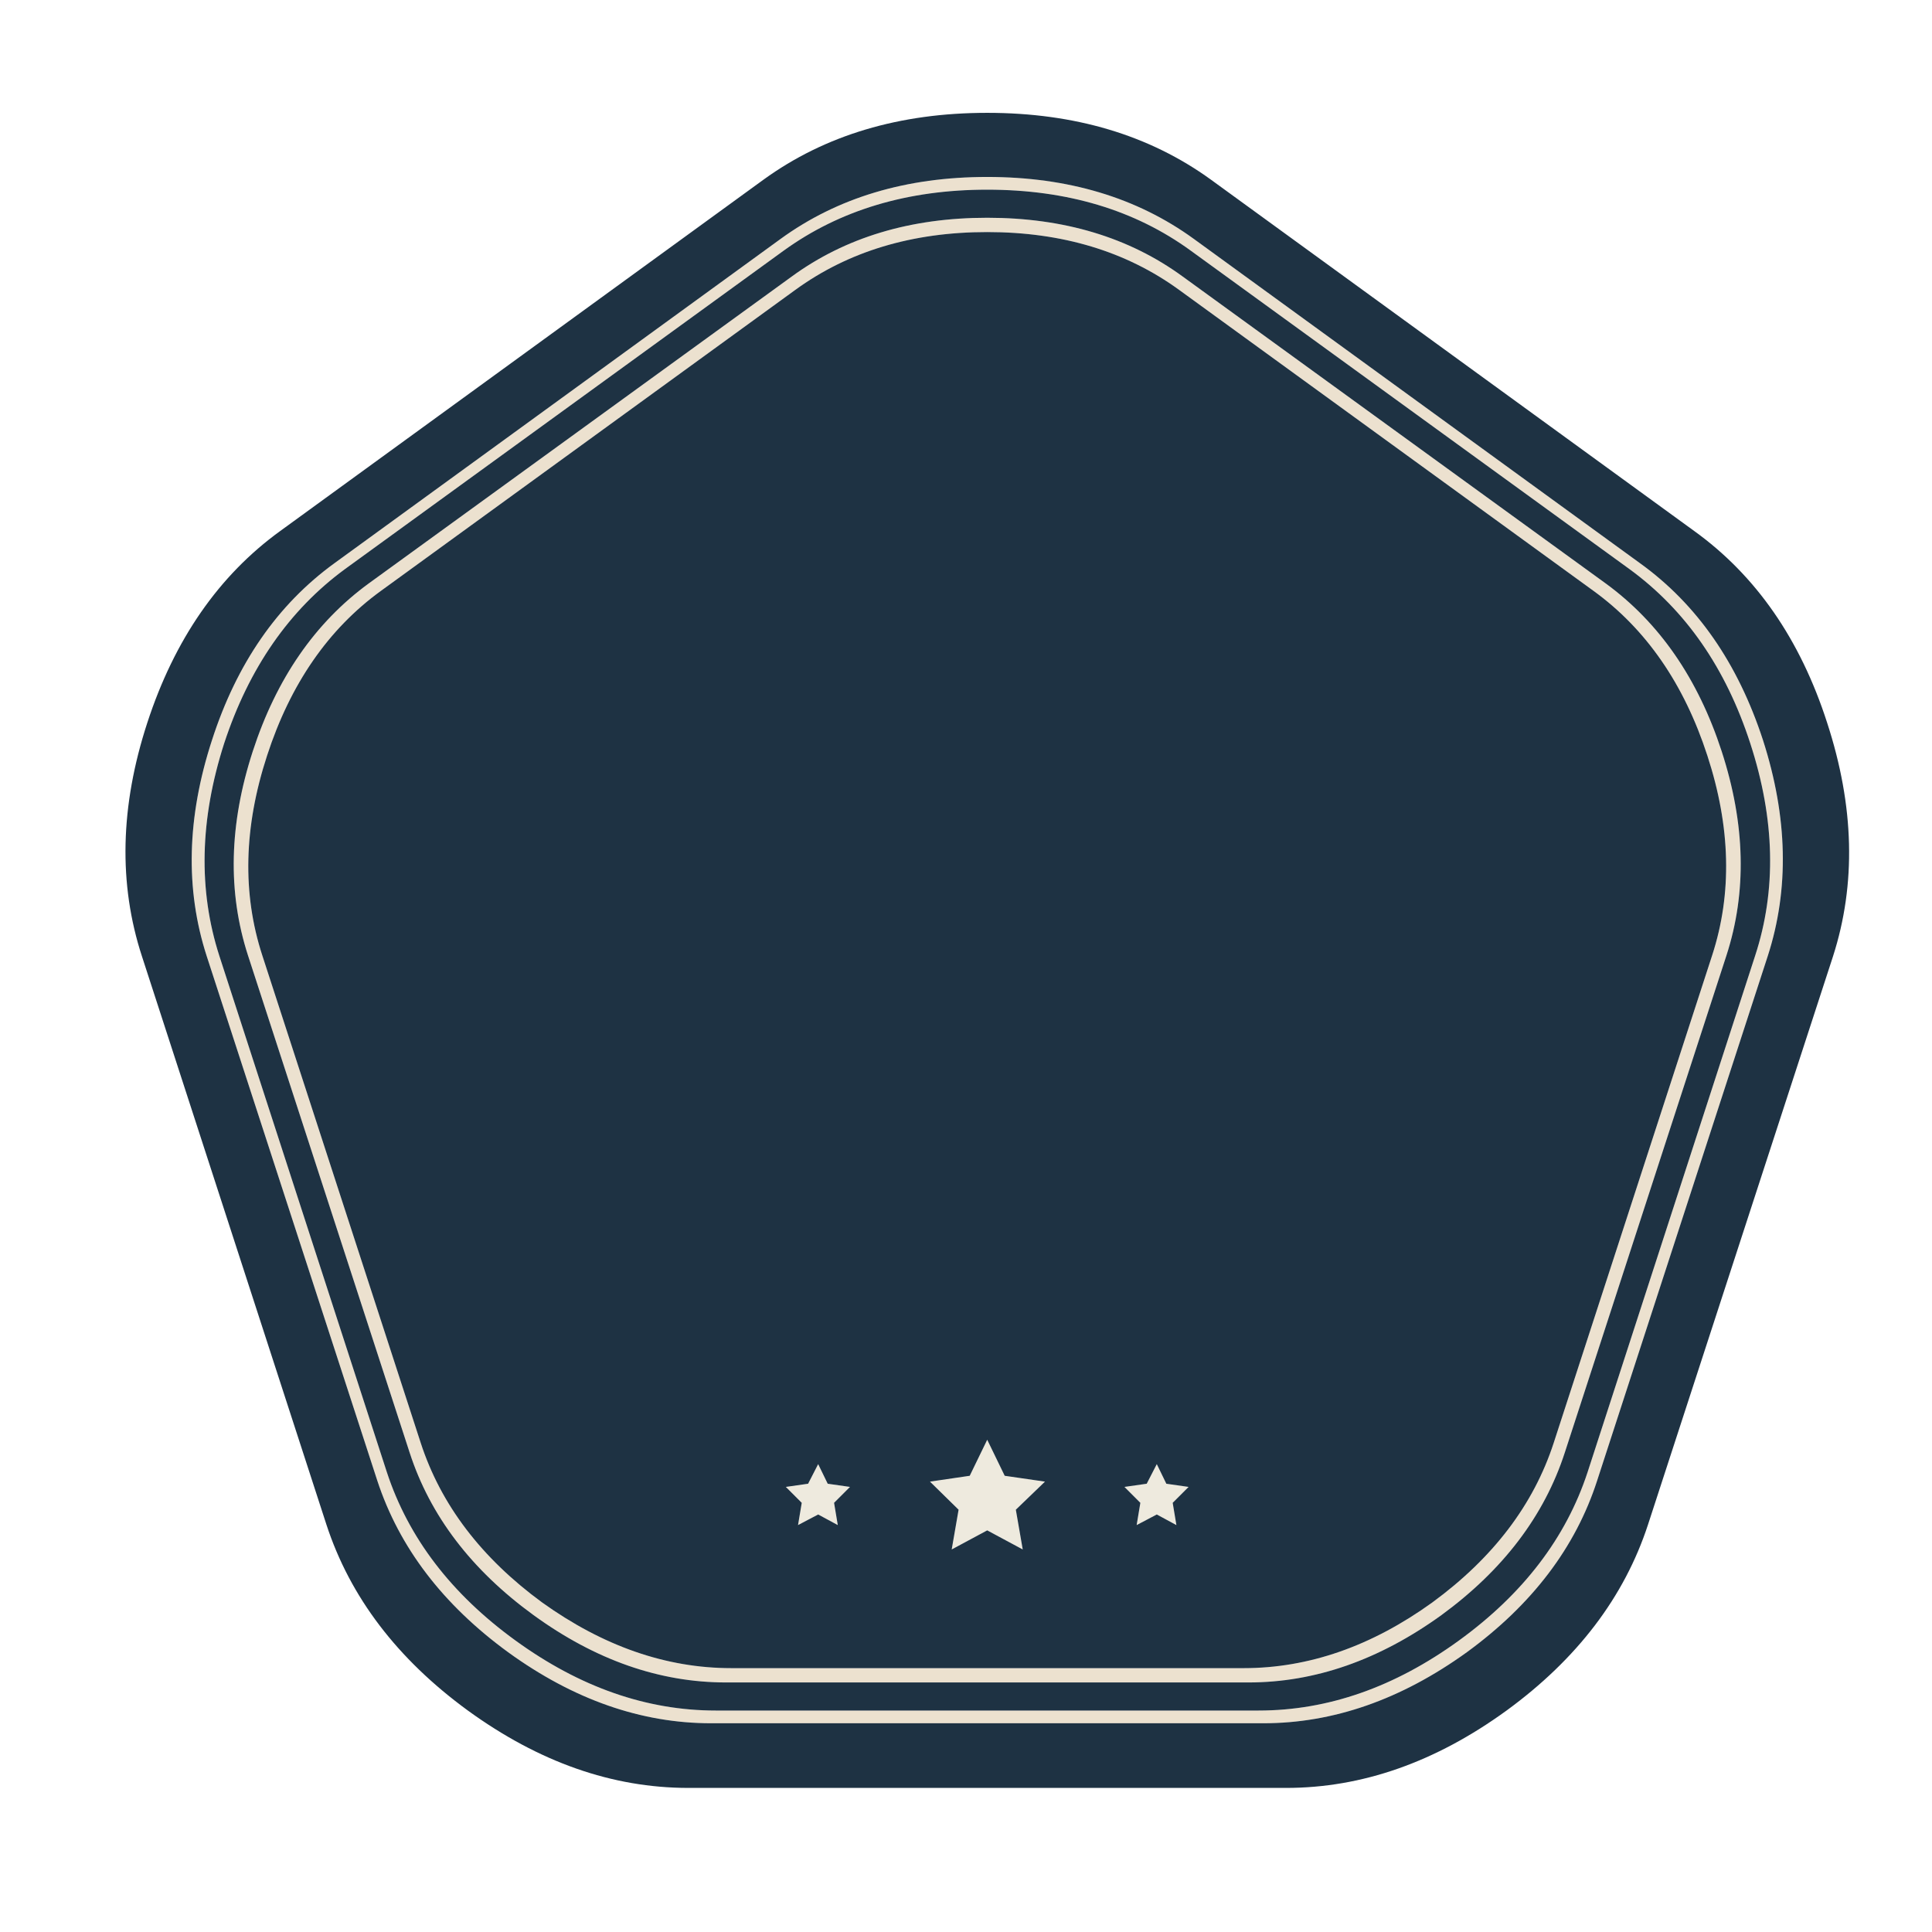 <?xml version="1.0" encoding="utf-8"?>
<!-- Generator: Adobe Illustrator 16.0.0, SVG Export Plug-In . SVG Version: 6.00 Build 0)  -->
<!DOCTYPE svg PUBLIC "-//W3C//DTD SVG 1.1//EN" "http://www.w3.org/Graphics/SVG/1.1/DTD/svg11.dtd">
<svg version="1.1" id="Layer_1" xmlns="http://www.w3.org/2000/svg" xmlns:xlink="http://www.w3.org/1999/xlink" x="0px" y="0px"
	 width="400px" height="400px" viewBox="0 0 400 400" enable-background="new 0 0 400 400" xml:space="preserve">
<g>
	<path fill-rule="evenodd" clip-rule="evenodd" fill="#ECE1CF" d="M204.393,36.637c16.749,0,31.013,4.279,42.788,12.836
		l92.379,67.146c11.776,8.484,20.26,20.699,25.454,36.644c5.12,15.944,5.449,30.83,0.987,44.653l-35.328,108.617
		c-4.462,13.824-13.458,25.674-26.989,35.548c-13.604,9.801-27.647,14.701-42.131,14.701H147.23c-14.481,0-28.488-4.9-42.02-14.701
		c-13.531-9.874-22.564-21.724-27.1-35.548L42.784,197.916c-4.463-13.823-4.096-28.709,1.097-44.653
		c5.119-15.872,13.567-28.086,25.344-36.644l92.379-67.146C173.38,40.916,187.643,36.637,204.393,36.637z M78.879,122.323
		c-10.898,7.899-18.761,19.273-23.588,34.121c-4.827,14.775-5.157,28.563-0.987,41.362l32.804,100.938
		c4.169,12.8,12.544,23.807,25.125,33.023c12.654,9.069,25.71,13.605,39.168,13.605h106.093c13.458,0,26.479-4.536,39.06-13.605
		c12.58-9.217,20.954-20.224,25.123-33.023l32.805-100.938c4.17-12.8,3.841-26.587-0.987-41.362
		c-4.826-14.848-12.689-26.222-23.588-34.121l-85.797-62.317c-10.972-7.973-24.21-11.959-39.716-11.959
		c-15.507,0-28.746,3.986-39.717,11.959L78.879,122.323z M76.355,120.787l87.552-63.524c11.119-8.119,24.613-12.178,40.485-12.178
		c15.871,0,29.367,4.059,40.483,12.178l87.554,63.524c11.116,8.119,19.125,19.713,24.026,34.779
		c4.9,15.067,5.229,29.147,0.987,42.24L323.98,300.719c-4.243,13.092-12.764,24.32-25.563,33.683
		c-12.874,9.29-26.186,13.933-39.937,13.933H150.303c-13.751,0-27.026-4.643-39.827-13.933
		c-12.873-9.362-21.431-20.591-25.672-33.683L51.341,197.807c-4.242-13.093-3.913-27.173,0.987-42.24
		C57.229,140.5,65.238,128.906,76.355,120.787z M71.418,117.825c-11.556,8.484-19.895,20.517-25.015,36.097
		c-5.047,15.725-5.376,30.39-0.988,43.994l34.67,106.862c4.461,13.604,13.348,25.234,26.66,34.889
		c13.312,9.655,27.136,14.483,41.472,14.483h112.348c14.336,0,28.159-4.828,41.472-14.483c13.311-9.654,22.198-21.285,26.66-34.889
		l34.669-106.862c4.463-13.604,4.133-28.27-0.986-43.994c-5.048-15.58-13.386-27.612-25.016-36.097l-90.843-65.938
		c-11.558-8.411-25.601-12.617-42.13-12.617c-16.458,0-30.5,4.206-42.131,12.617L71.418,117.825z"/>
	<path fill-rule="evenodd" clip-rule="evenodd" fill="#EEEADE" d="M236.099,311.142l-3.291-3.291l4.607-0.659l2.086-4.059
		l1.975,4.059l4.607,0.659l-3.291,3.291l0.769,4.608l-4.06-2.194l-4.169,2.194L236.099,311.142z M208.013,305.546l8.338,1.208
		l-6.034,5.813l1.428,8.229l-7.352-3.95l-7.352,3.95l1.426-8.229l-5.924-5.813l8.228-1.208l3.621-7.461L208.013,305.546z
		 M171.368,307.191l4.608,0.659l-3.292,3.291l0.768,4.608l-4.06-2.194l-4.169,2.194l0.768-4.608l-3.292-3.291l4.608-0.659
		l2.084-4.059L171.368,307.191z"/>
	<path fill-rule="evenodd" clip-rule="evenodd" fill="#1E3243" d="M204.393,36.637c-16.75,0-31.013,4.279-42.789,12.836
		l-92.379,67.146C57.448,125.177,49,137.391,43.881,153.263c-5.193,15.944-5.56,30.83-1.097,44.653l35.327,108.617
		c4.535,13.824,13.568,25.674,27.1,35.548c13.532,9.801,27.539,14.701,42.02,14.701h114.322c14.483,0,28.526-4.9,42.131-14.701
		c13.531-9.874,22.527-21.724,26.989-35.548l35.328-108.617c4.462-13.823,4.133-28.709-0.987-44.653
		c-5.194-15.945-13.678-28.16-25.454-36.644l-92.379-67.146C235.405,40.916,221.142,36.637,204.393,36.637z M204.393,23.362
		c18.139,0,33.572,4.607,46.3,13.823l100.059,72.741c12.8,9.217,21.979,22.454,27.538,39.717c5.632,17.262,6.035,33.39,1.206,48.384
		L341.206,315.64c-4.9,14.995-14.666,27.831-29.294,38.511c-14.702,10.677-29.916,16.018-45.642,16.018H142.513
		c-15.725,0-30.94-5.341-45.641-16.018c-14.629-10.68-24.393-23.516-29.293-38.511l-38.18-117.613
		c-4.901-14.994-4.536-31.122,1.097-48.384c5.631-17.263,14.811-30.5,27.538-39.717l100.06-72.741
		C170.819,27.969,186.253,23.362,204.393,23.362z M78.879,122.323l85.797-62.317c10.971-7.973,24.209-11.959,39.717-11.959
		c15.506,0,28.744,3.986,39.716,11.959l85.797,62.317c10.898,7.899,18.762,19.273,23.588,34.121
		c4.828,14.775,5.157,28.563,0.987,41.362l-32.805,100.938c-4.169,12.8-12.543,23.807-25.123,33.023
		c-12.581,9.069-25.602,13.605-39.06,13.605H151.4c-13.458,0-26.514-4.536-39.168-13.605c-12.581-9.217-20.956-20.224-25.125-33.023
		L54.304,197.807c-4.17-12.8-3.84-26.587,0.987-41.362C60.118,141.597,67.98,130.223,78.879,122.323z M76.355,120.787
		c-11.118,8.119-19.127,19.713-24.027,34.779c-4.9,15.067-5.229,29.147-0.987,42.24l33.463,102.912
		c4.242,13.092,12.799,24.32,25.672,33.683c12.801,9.29,26.076,13.933,39.827,13.933h108.178c13.751,0,27.063-4.643,39.937-13.933
		c12.799-9.362,21.319-20.591,25.563-33.683l33.463-102.912c4.242-13.093,3.913-27.173-0.987-42.24
		c-4.901-15.066-12.91-26.66-24.026-34.779l-87.554-63.524c-11.116-8.119-24.612-12.178-40.483-12.178
		c-15.872,0-29.367,4.059-40.485,12.178L76.355,120.787z M71.418,117.825l90.843-65.938c11.63-8.411,25.673-12.617,42.131-12.617
		c16.529,0,30.572,4.206,42.13,12.617l90.843,65.938c11.63,8.484,19.968,20.517,25.016,36.097
		c5.119,15.725,5.449,30.39,0.986,43.994l-34.669,106.862c-4.462,13.604-13.35,25.234-26.66,34.889
		c-13.313,9.655-27.136,14.483-41.472,14.483H148.218c-14.335,0-28.16-4.828-41.472-14.483
		c-13.313-9.654-22.199-21.285-26.66-34.889l-34.67-106.862c-4.389-13.604-4.06-28.27,0.988-43.994
		C51.523,138.342,59.862,126.31,71.418,117.825z M171.368,307.191l-1.975-4.059l-2.084,4.059l-4.608,0.659l3.292,3.291l-0.768,4.608
		l4.169-2.194l4.06,2.194l-0.768-4.608l3.292-3.291L171.368,307.191z M208.013,305.546l-3.62-7.461l-3.621,7.461l-8.228,1.208
		l5.924,5.813l-1.426,8.229l7.352-3.95l7.352,3.95l-1.428-8.229l6.034-5.813L208.013,305.546z M236.099,311.142l-0.767,4.608
		l4.169-2.194l4.06,2.194l-0.769-4.608l3.291-3.291l-4.607-0.659l-1.975-4.059l-2.086,4.059l-4.607,0.659L236.099,311.142z"/>
</g>
</svg>
